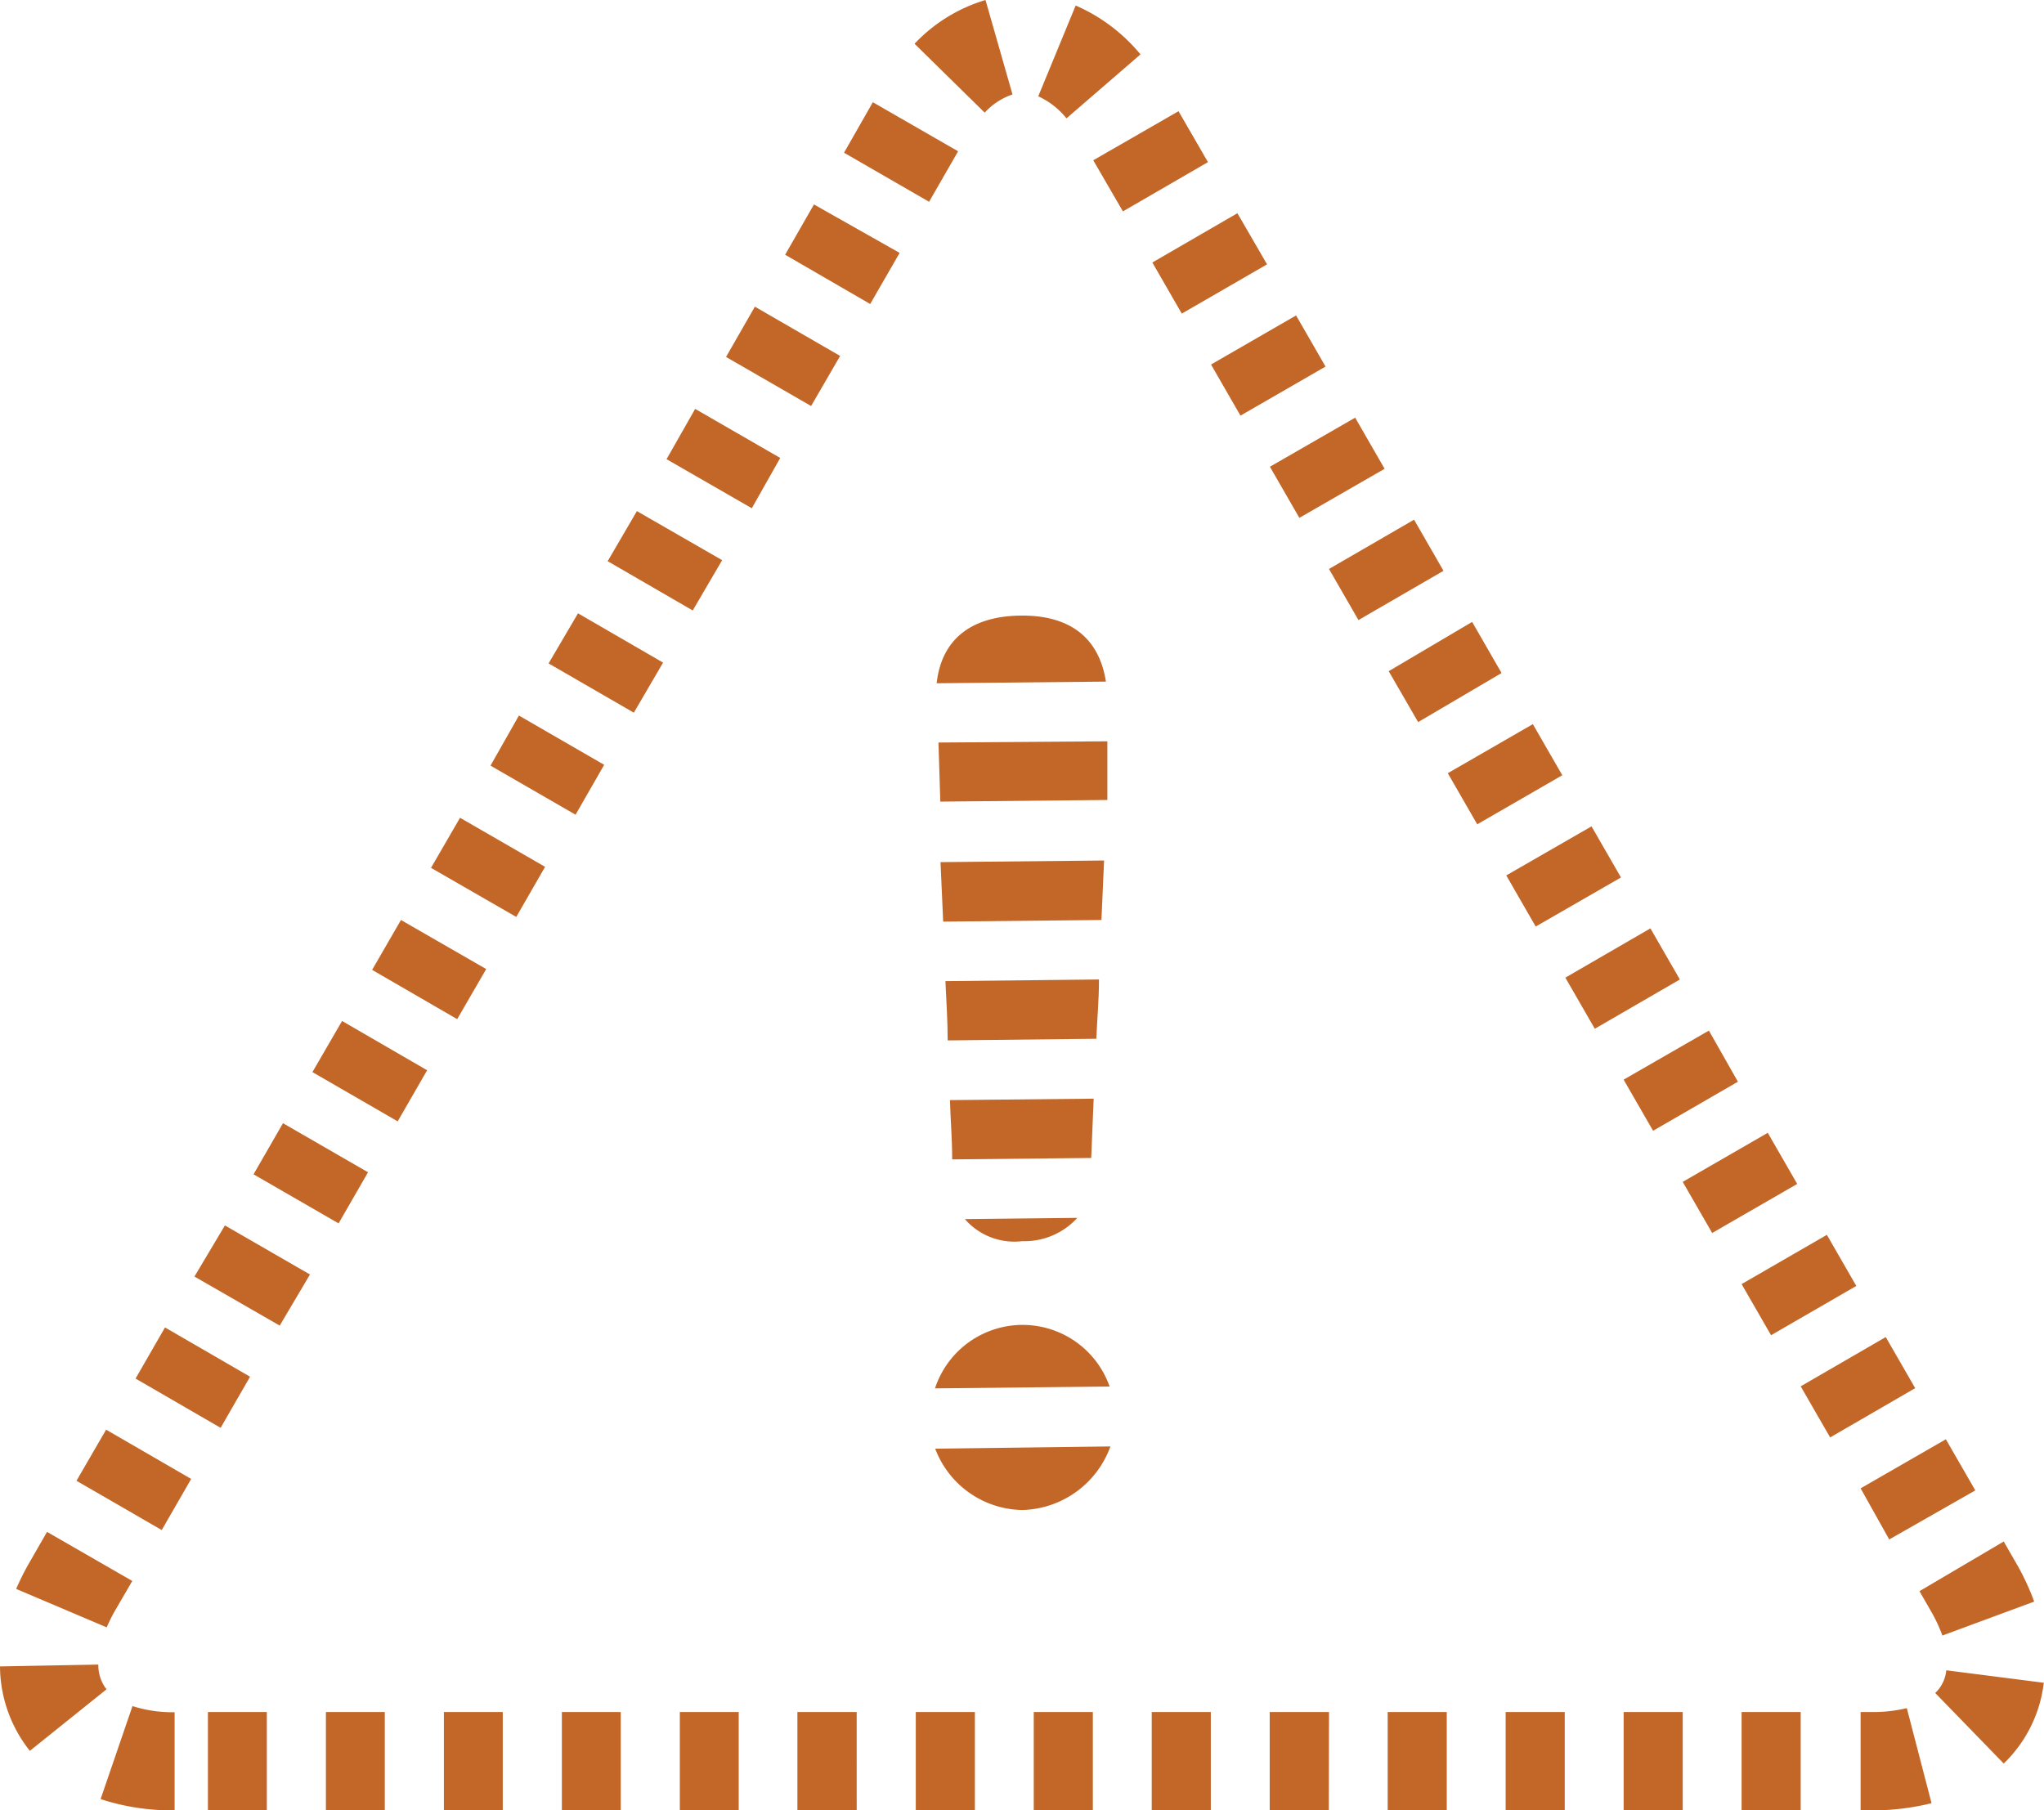<svg xmlns="http://www.w3.org/2000/svg" viewBox="0 0 99.97 88.55"><defs><style>.cls-1,.cls-2{fill:#c26728;}.cls-1{fill-rule:evenodd;}</style></defs><g id="Layer_2" data-name="Layer 2"><g id="Layer_1-2" data-name="Layer 1"><path class="cls-1" d="M54.09,33.34l-8.28.08c.24-2.16,1.7-3.29,4.13-3.31S53.76,31.23,54.09,33.34Z"/><path class="cls-1" d="M47.19,59.63l5.5-.06A3.49,3.49,0,0,1,50,60.71,3.21,3.21,0,0,1,47.19,59.63Z"/><path class="cls-1" d="M53.49,53.74l-.12,2.9-6.8.07c0-1-.08-1.93-.11-2.9Z"/><path class="cls-1" d="M53.75,47.91c0,1-.09,1.94-.13,2.9l-7.27.08c0-1-.07-1.93-.11-2.9Z"/><path class="cls-1" d="M54,42.09,53.87,45l-7.74.08L46,42.17Z"/><path class="cls-1" d="M54.16,36.26V38c0,.38,0,.76,0,1.13l-8.17.08-.09-2.89Z"/><path class="cls-1" d="M54.27,67.82l-8.54.09a4.51,4.51,0,0,1,8.54-.09Z"/><path class="cls-1" d="M54.31,70.75A4.71,4.71,0,0,1,50,73.86a4.63,4.63,0,0,1-4.26-3Z"/><path class="cls-2" d="M91.49,88.55H91V83.74h.54a6.91,6.91,0,0,0,1.72-.19l1.21,4.65A11.88,11.88,0,0,1,91.49,88.55Zm-3.42,0H85.18V83.74h2.89Zm-5.77,0H79.41V83.74H82.3Zm-5.77,0H73.64V83.74h2.89Zm-5.77,0H67.87V83.74h2.89Zm-5.77,0H62.1V83.74H65Zm-5.77,0H56.33V83.74h2.89Zm-5.77,0H50.56V83.74h2.89Zm-5.77,0H44.79V83.74h2.89Zm-5.78,0H39V83.74H41.9Zm-5.77,0H33.25V83.74h2.88Zm-5.77,0H27.48V83.74h2.88Zm-5.77,0H21.71V83.74h2.88Zm-5.77,0H15.94V83.74h2.88Zm-5.77,0H10.17V83.74h2.88Zm-4.51,0A11.18,11.18,0,0,1,4.92,88l1.56-4.55a6.35,6.35,0,0,0,2.06.3ZM98,86.26l-3.35-3.45a1.75,1.75,0,0,0,.54-1.11l4.77.61A6.55,6.55,0,0,1,98,86.26ZM1.46,85.64A6.7,6.7,0,0,1,0,81.51l4.81-.09a1.91,1.91,0,0,0,.4,1.21ZM95,80a7.53,7.53,0,0,0-.58-1.23l-.54-.94L98,75.4l.54.94a12,12,0,0,1,.95,2ZM5.22,79.6.79,77.72a12.79,12.79,0,0,1,.7-1.38l.81-1.41,4.17,2.4-.82,1.41A7.66,7.66,0,0,0,5.22,79.6ZM92.4,75.3,91,72.8l4.17-2.4,1.44,2.5ZM7.91,74.84,3.74,72.43l1.45-2.5,4.16,2.41Zm81.6-4.53-1.44-2.5,4.16-2.41,1.44,2.5Zm-78.72-.47L6.63,67.43l1.44-2.5,4.16,2.41Zm75.83-4.53-1.44-2.5,4.17-2.41,1.44,2.5Zm-72.94-.47-4.17-2.4L11,59.94l4.16,2.4Zm70.06-4.53-1.44-2.5,4.16-2.4,1.44,2.5Zm-67.18-.47-4.16-2.4,1.44-2.5L18,57.34Zm64.29-4.53-1.44-2.5,4.17-2.4L85,52.91Zm-61.4-.46-4.17-2.41,1.45-2.5,4.16,2.41ZM78,50.32l-1.44-2.5,4.16-2.41,1.44,2.5Zm-55.64-.47-4.16-2.41L19.61,45l4.17,2.4Zm52.75-4.53-1.44-2.5,4.17-2.4,1.44,2.5Zm-49.86-.47-4.17-2.4L22.5,40l4.16,2.4Zm47-4.53-1.44-2.5,4.16-2.4,1.44,2.5Zm-44.1-.47-4.16-2.4L25.38,35l4.17,2.41Zm41.21-4.53-1.44-2.49L72,30.42l1.44,2.5ZM31,34.86l-4.17-2.41L28.27,30l4.16,2.41Zm35.44-4.53L65,27.83l4.16-2.41,1.44,2.5Zm-32.56-.47-4.16-2.41L31.15,25l4.17,2.4Zm29.67-4.53-1.44-2.5,4.17-2.4,1.44,2.5Zm-26.78-.47-4.17-2.4L34,20l4.16,2.4Zm23.9-4.53-1.44-2.5,4.16-2.4,1.44,2.5Zm-21-.47-4.16-2.4L36.92,15l4.17,2.41Zm18.13-4.52-1.44-2.5,4.16-2.41,1.45,2.5Zm-15.24-.47-4.16-2.41L39.81,10,44,12.37Zm12.36-4.53-1.45-2.5,4.17-2.4,1.44,2.49Zm-9.48-.47-4.16-2.4L42.69,5l4.17,2.4Zm6.72-4.08a3.79,3.79,0,0,0-1.38-1.08L52.61.27a8.51,8.51,0,0,1,3.17,2.39Zm-4-.28L44.73,2.14A7.86,7.86,0,0,1,48.2,0l1.32,4.62A3.26,3.26,0,0,0,48.16,5.51Z"/></g></g></svg>